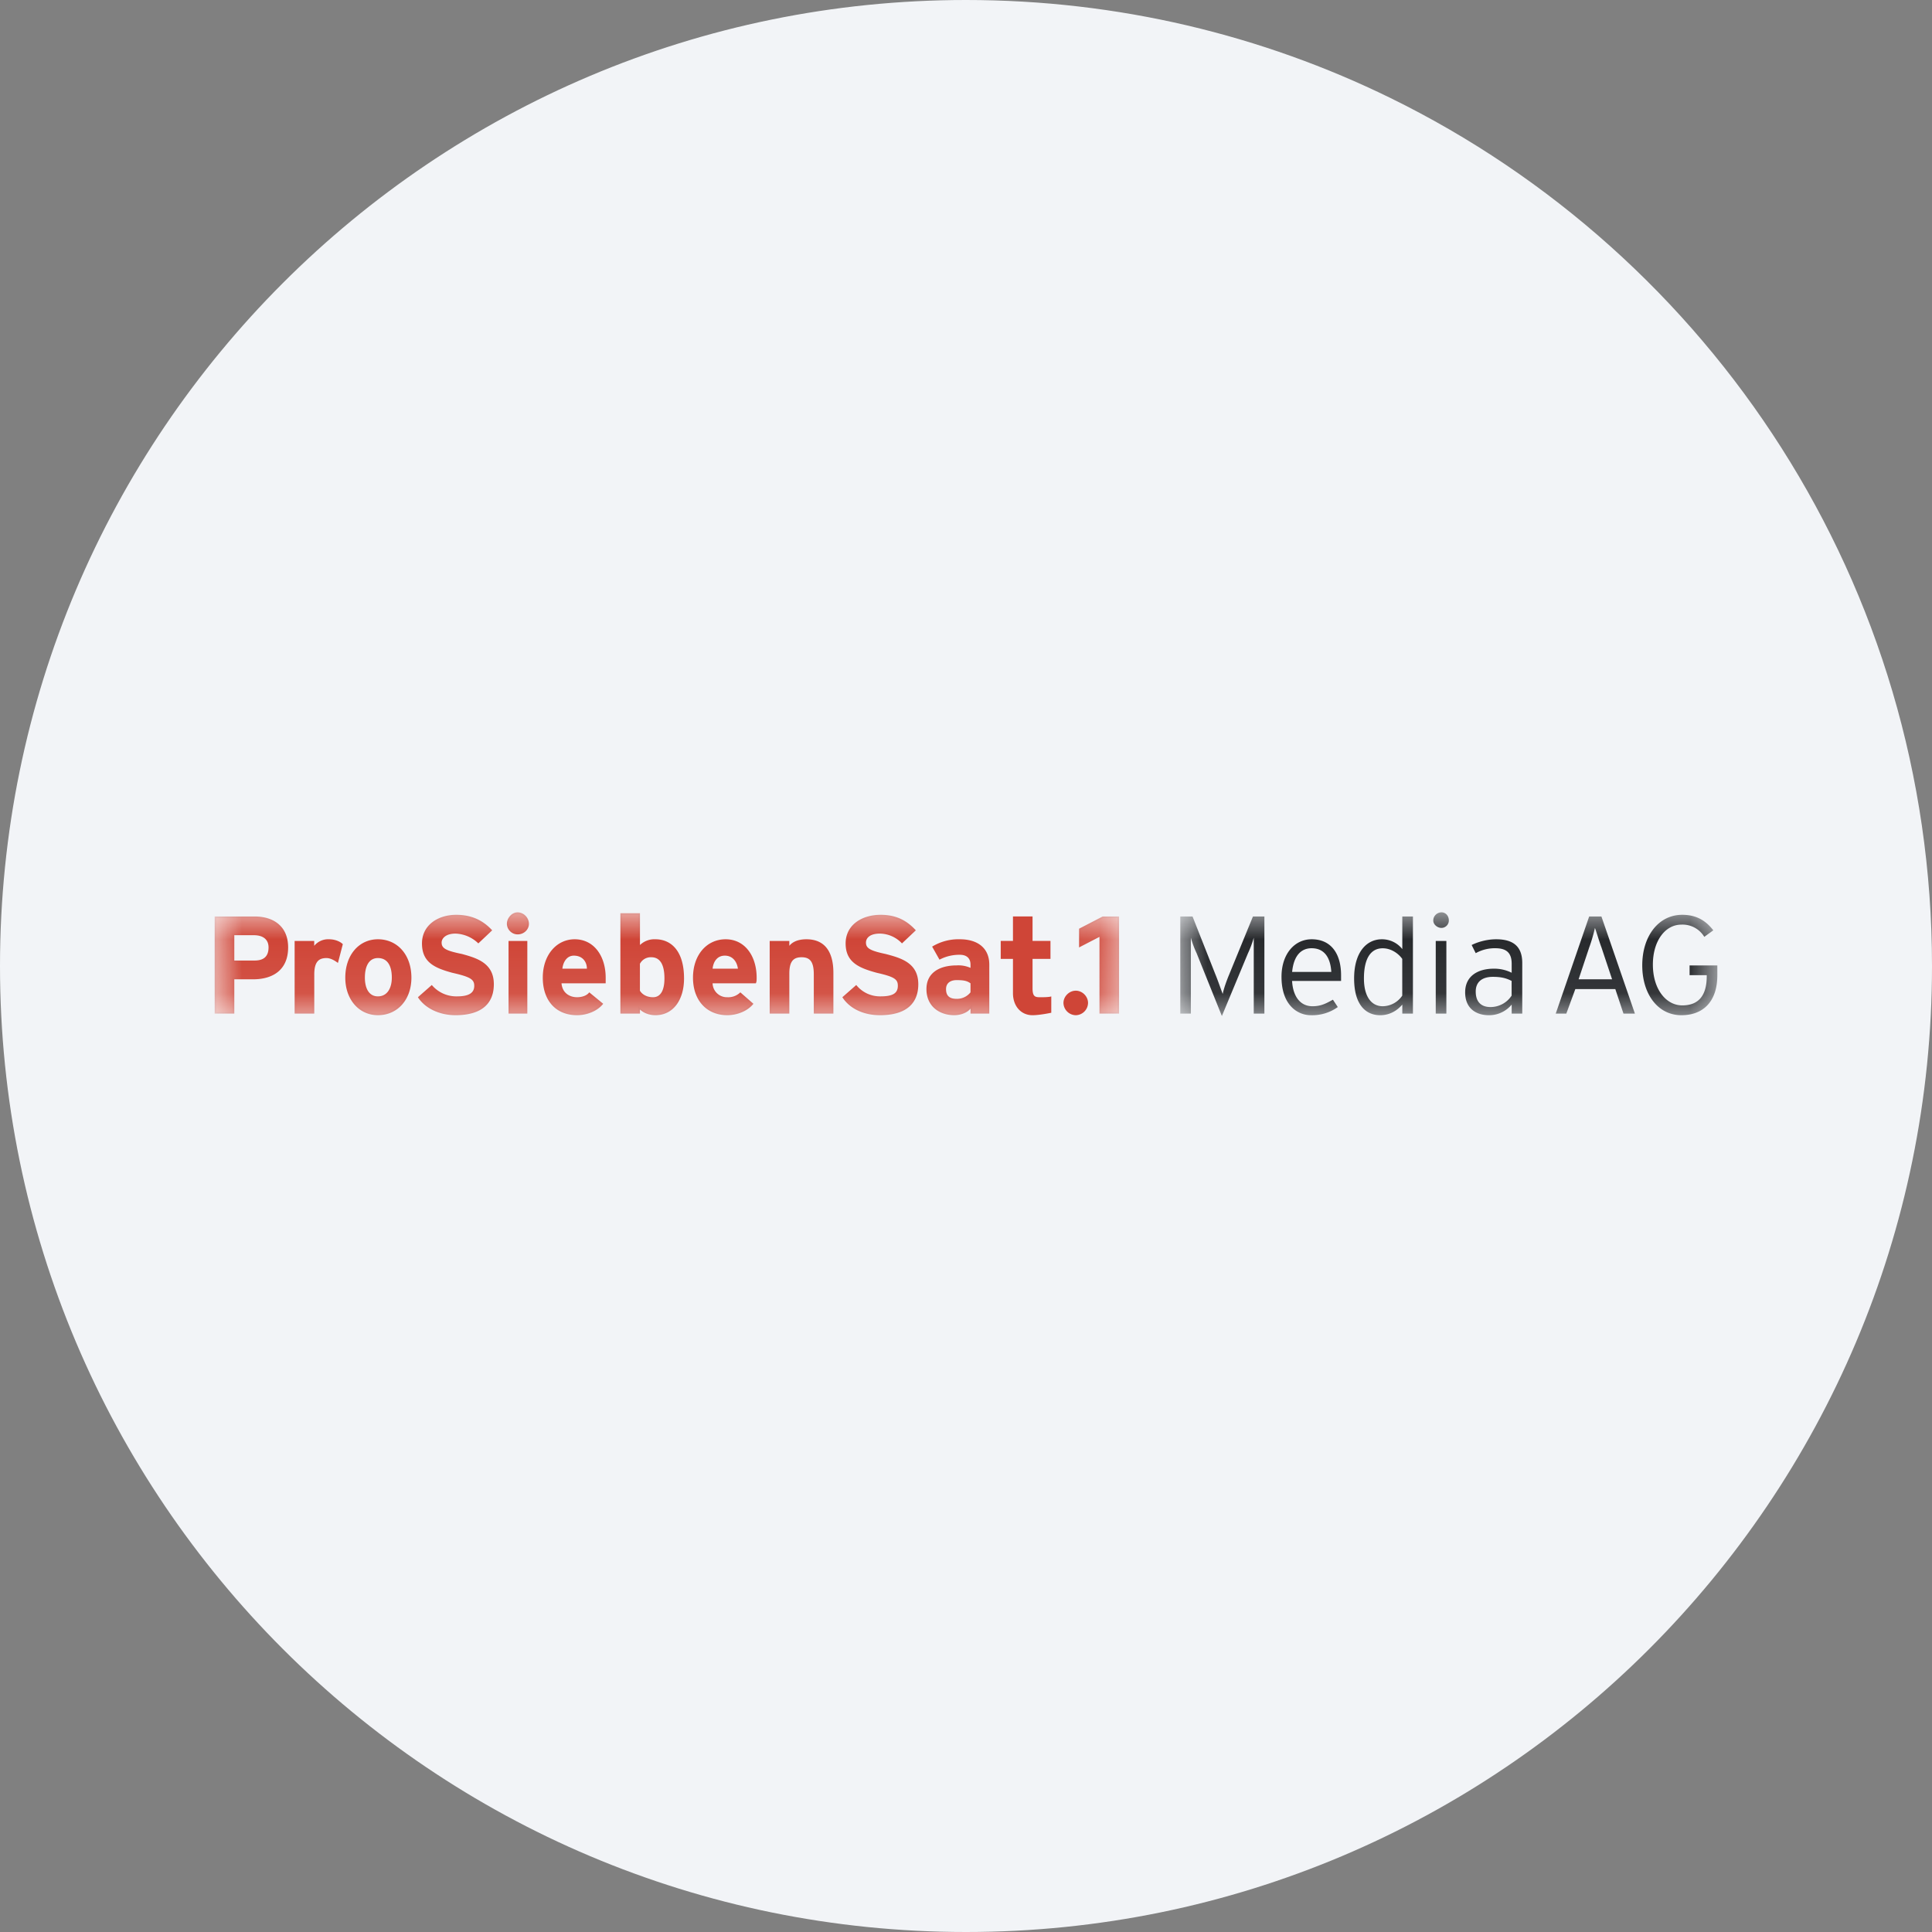 <svg height="36" viewBox="0 0 36 36" width="36" xmlns="http://www.w3.org/2000/svg"><rect x="0" y="0" width="36" height="36" fill="#808080" stroke="none"/><mask id="a" fill="#fff"><path d="M0 0h16.852v1.917H0z" fill-rule="evenodd"/></mask><mask id="b" fill="#fff"><path d="M0 0h10.007v1.932H0z" fill-rule="evenodd"/></mask><g fill="none" fill-rule="evenodd"><path d="M18 0c2.837 0 5.52.656 7.907 1.825C31.884 4.753 36 10.895 36 18c0 9.942-8.058 18-18 18-9.94 0-18-8.057-18-18C0 8.06 8.06 0 18 0z" fill="#f2f4f7" fill-rule="nonzero"/><path d="M19.848 18.689c0 .106.09.198.198.198s.198-.092.198-.198-.091-.197-.198-.197-.198.09-.198.197zm-.927-1.156v.03h-.244v.274h.244v.669c0 .229.12.38.319.38.122 0 .274-.03.319-.03v-.259c-.045 0-.182.016-.182.016-.107 0-.168-.03-.168-.198v-.578h.335v-.274h-.335v-.457h-.288zm-3.134.046c0 .319.198.425.548.517.334.076.426.137.426.274 0 .198-.198.228-.35.228a.637.637 0 0 1-.457-.197c-.03.015-.182.167-.228.197.137.183.396.289.67.289.44 0 .684-.182.684-.548 0-.365-.29-.456-.578-.532-.29-.061-.395-.106-.395-.243 0-.046.015-.198.289-.198a.56.56 0 0 1 .41.183l.213-.213a.823.823 0 0 0-.608-.26c-.365 0-.624.214-.624.503zm-1.064.06-.046.062v-.137h-.304v1.293h.304v-.715c0-.228.076-.335.258-.335.183 0 .259.107.259.35v.7h.304v-.73c0-.396-.167-.594-.471-.594a.433.433 0 0 0-.304.106zm-1.476.41c.016-.166.122-.273.259-.273.182 0 .259.153.274.274v.03h-.533zm-.304.168c0 .41.228.67.609.67a.59.59 0 0 0 .44-.182c-.03-.046-.182-.153-.212-.183-.046.06-.137.09-.228.09-.137 0-.29-.075-.305-.288v-.03h.822v-.077c0-.41-.228-.684-.548-.684-.334 0-.578.289-.578.684zm-1.05.259v-.517c.06-.091.122-.152.244-.152s.274.076.274.426c0 .334-.152.38-.244.38a.307.307 0 0 1-.273-.137zm-.303-1.43v1.81h.304v-.105l.045.044a.42.42 0 0 0 .274.092c.304 0 .502-.26.502-.654 0-.441-.198-.7-.502-.7a.394.394 0 0 0-.274.107l-.045.046v-.64zm-1.141 1.004c.015-.167.107-.274.243-.274.198 0 .274.153.274.274v.03h-.533zm-.32.167c0 .41.244.67.624.67a.648.648 0 0 0 .44-.182c-.044-.046-.181-.153-.212-.183a.306.306 0 0 1-.228.09c-.136 0-.304-.075-.32-.288v-.03h.822v-.077c0-.41-.213-.684-.547-.684-.335 0-.578.289-.578.684zm-.623.64h.289v-1.293h-.29zm-.031-1.643a.17.17 0 0 0 .168.167c.106 0 .183-.076.183-.167s-.077-.183-.183-.183c-.091 0-.168.092-.168.183zm-1.581.365c0 .319.183.425.547.517.335.076.427.137.427.274 0 .198-.198.228-.351.228a.644.644 0 0 1-.471-.197l-.213.197c.137.183.38.289.654.289.457 0 .685-.182.685-.548 0-.365-.29-.456-.578-.532-.274-.061-.395-.106-.395-.243 0-.046.03-.198.288-.198.168 0 .289.06.41.183.032-.031.183-.183.229-.213-.182-.168-.365-.26-.624-.26-.365 0-.608.214-.608.503zm-1.126.638c0-.258.107-.395.274-.395.182 0 .289.152.289.395 0 .183-.091.38-.29.38-.166 0-.273-.137-.273-.38zm-.304 0c0 .396.243.67.578.67.35 0 .593-.29.593-.67 0-.395-.243-.684-.593-.684-.335 0-.578.289-.578.684zm-.593-.577-.045.06v-.136H5.52v1.293h.305v-.7c0-.228.075-.335.258-.335.06 0 .12.046.182.092a4.37 4.37 0 0 1 .092-.305.331.331 0 0 0-.228-.076.334.334 0 0 0-.26.107zm-1.536.258v-.501h.395c.198 0 .305.09.305.258 0 .183-.107.274-.29.274h-.41zm-.304-.791v1.75h.304v-.64h.38c.243 0 .624-.075.624-.562 0-.411-.304-.548-.594-.548zm16.532 0c-.015 0-.395.198-.426.213v.289c.076-.03.38-.197.38-.197v1.444h.305v-1.75zm-2.966 1.323c0-.121.076-.197.229-.197.136 0 .197.016.273.06l.015.016v.183c-.045.09-.152.152-.288.152-.138 0-.23-.077-.23-.214zm-.182-.775c.03.03.09.167.106.198a.722.722 0 0 1 .365-.092c.137 0 .229.092.229.213v.107l-.046-.016a.65.65 0 0 0-.243-.045c-.26 0-.533.107-.533.41 0 .32.243.457.487.457a.405.405 0 0 0 .274-.107l.06-.061v.137h.29v-.882c0-.274-.183-.441-.517-.441a.865.865 0 0 0-.472.122z" fill="#fff"/><path d="M12.396 1.917c-.304 0-.563-.122-.7-.335l.259-.228a.566.566 0 0 0 .456.212c.228 0 .319-.06.319-.197 0-.121-.06-.167-.395-.243-.335-.091-.578-.198-.578-.547 0-.335.289-.533.654-.533.289 0 .487.106.654.289l-.258.244a.575.575 0 0 0-.411-.183c-.198 0-.26.091-.26.167 0 .106.077.152.366.213.29.076.609.167.609.563 0 .349-.213.578-.715.578zm-1.232-.03v-.731c0-.243-.076-.319-.228-.319s-.228.076-.228.305v.745h-.366V.533h.366v.091c.06-.076.167-.122.319-.122.35 0 .502.244.502.624v.761zm-1.065-.67c0-.395-.213-.715-.578-.715-.35 0-.608.29-.608.715 0 .427.258.7.639.7.182 0 .38-.076.487-.213l-.244-.213a.32.32 0 0 1-.243.091.267.267 0 0 1-.274-.259h.806c.015-.029.015-.06.015-.106zm-.35-.167h-.471c.015-.137.09-.243.228-.243.152 0 .228.121.244.243zm-1.003.182c0-.517-.244-.73-.533-.73a.387.387 0 0 0-.288.107V.016H7.56v1.871h.365v-.076c.06.06.167.106.288.106.335 0 .533-.289.533-.685zm-.365 0c0 .229-.076.35-.213.35-.106 0-.198-.045-.244-.122V.959a.227.227 0 0 1 .213-.122c.153 0 .244.122.244.395zm-1.095-.015c0-.395-.213-.715-.578-.715-.335 0-.594.29-.594.715 0 .427.244.7.639.7.183 0 .38-.076.487-.213l-.26-.213c-.044.061-.136.091-.227.091-.137 0-.274-.076-.29-.259h.823zm-.35-.167h-.457c.016-.137.092-.243.213-.243.168 0 .244.121.244.243zm-1.46.837h.35V.533h-.35zM5.643.411a.202.202 0 0 1-.198-.198c0-.106.092-.213.198-.213.122 0 .213.107.213.213 0 .107-.091.198-.213.198zM4.487 1.917c-.29 0-.563-.122-.7-.335l.259-.228a.596.596 0 0 0 .472.212c.212 0 .319-.06.319-.197 0-.121-.076-.167-.411-.243-.334-.091-.563-.198-.563-.547 0-.335.289-.533.639-.533.29 0 .502.106.669.289l-.258.244a.64.64 0 0 0-.426-.183c-.182 0-.258.091-.258.167 0 .106.076.152.379.213.274.076.594.167.594.563 0 .349-.213.578-.715.578zm-.821-.7c0-.425-.26-.715-.624-.715-.35 0-.608.29-.608.715 0 .411.258.7.608.7.365 0 .624-.289.624-.7zm-.365 0c0 .182-.076.349-.26.349-.166 0-.242-.151-.242-.349 0-.213.076-.365.243-.365.183 0 .259.152.259.365zM2.297.943C2.236.898 2.16.852 2.084.852c-.137 0-.228.061-.228.304v.731H1.49V.533h.365v.091A.335.335 0 0 1 2.13.502c.12 0 .213.046.258.091zM1.369.654c0-.395-.273-.577-.623-.577H0v1.81h.366v-.639h.349c.38 0 .654-.183.654-.594zm-.365 0c0 .168-.091.244-.258.244h-.38V.426H.73c.168 0 .274.076.274.228zm15.483 1.233V.457l-.38.197V.305l.44-.228h.305v1.81zm-2.053 0V.974c0-.305-.213-.472-.548-.472a.94.94 0 0 0-.517.137l.137.243a.79.79 0 0 1 .38-.091c.137 0 .198.076.198.183v.061a.553.553 0 0 0-.258-.046c-.32 0-.563.137-.563.441 0 .335.258.487.517.487.122 0 .243-.046.304-.122v.092zm-.35-.396a.322.322 0 0 1-.258.121c-.153 0-.198-.075-.198-.182s.076-.167.198-.167c.136 0 .197.015.258.06z" fill="#cf4537" mask="url(#a)" transform="translate(4 17)"/><path d="M9.338 1.917c-.441 0-.73-.396-.73-.928 0-.548.304-.943.745-.943.244 0 .426.091.579.289l-.168.122a.472.472 0 0 0-.426-.228c-.304 0-.532.304-.532.745 0 .456.243.76.547.76.305 0 .457-.182.457-.547v-.016h-.32V.989h.517v.182c0 .502-.273.746-.669.746zm-.867-.03L7.847.077h-.228l-.623 1.81h.197l.168-.457h.745l.152.457zm-.425-.639h-.624L7.62.654c.045-.121.091-.288.106-.364.03.075.076.243.122.364zm-1.674.639V.943c0-.319-.182-.441-.486-.441-.168 0-.335.046-.457.107l.076.152a.726.726 0 0 1 .366-.092c.213 0 .304.092.304.29v.167a.721.721 0 0 0-.335-.076c-.273 0-.532.121-.532.441s.228.426.441.426a.544.544 0 0 0 .426-.198v.168zm-.198-.335a.47.47 0 0 1-.395.213c-.167 0-.274-.091-.274-.289 0-.182.122-.274.32-.274.167 0 .259.03.349.076zm-1.414.335h.198V.533H4.76zM4.867.29c-.076 0-.153-.061-.153-.138 0-.09.077-.152.153-.152s.137.062.137.152a.138.138 0 0 1-.136.138zm-.532 1.597V.077h-.198v.608a.482.482 0 0 0-.381-.183c-.288 0-.517.244-.517.73 0 .487.213.685.487.685.183 0 .32-.092.411-.198v.168zm-.199-.335a.445.445 0 0 1-.364.198c-.213 0-.35-.183-.35-.518 0-.365.122-.562.35-.562.151 0 .289.091.364.198zm-1.14-.38c0-.396-.182-.67-.548-.67-.319 0-.562.274-.562.7 0 .532.304.715.547.715a.818.818 0 0 0 .502-.152l-.091-.137c-.137.076-.228.122-.381.122-.228 0-.364-.183-.38-.472h.913zm-.182-.062h-.73c.03-.303.167-.441.364-.441.244.001.35.183.366.441zm-1.445.777V.472a1.856 1.856 0 0 1-.107.289L.775 1.932.304.761A1.76 1.76 0 0 1 .197.472v1.415H0V.077h.228l.426 1.079c.045.107.106.289.137.365.015-.091.076-.258.121-.365L1.354.077h.213v1.81z" fill="#27292c" mask="url(#b)" transform="translate(21.993 17)"/><path d="M20.046 18.917a.234.234 0 0 1-.23-.229c0-.122.108-.228.23-.228s.228.106.228.228a.233.233 0 0 1-.228.229zm-.457-.046s-.212.046-.35.046c-.212 0-.364-.167-.364-.411v-.638h-.228v-.335h.228v-.456h.365v.456h.334v.335h-.334v.547c0 .152.045.167.137.167.06 0 .167 0 .212-.015z" fill="#cf4537"/></g></svg>